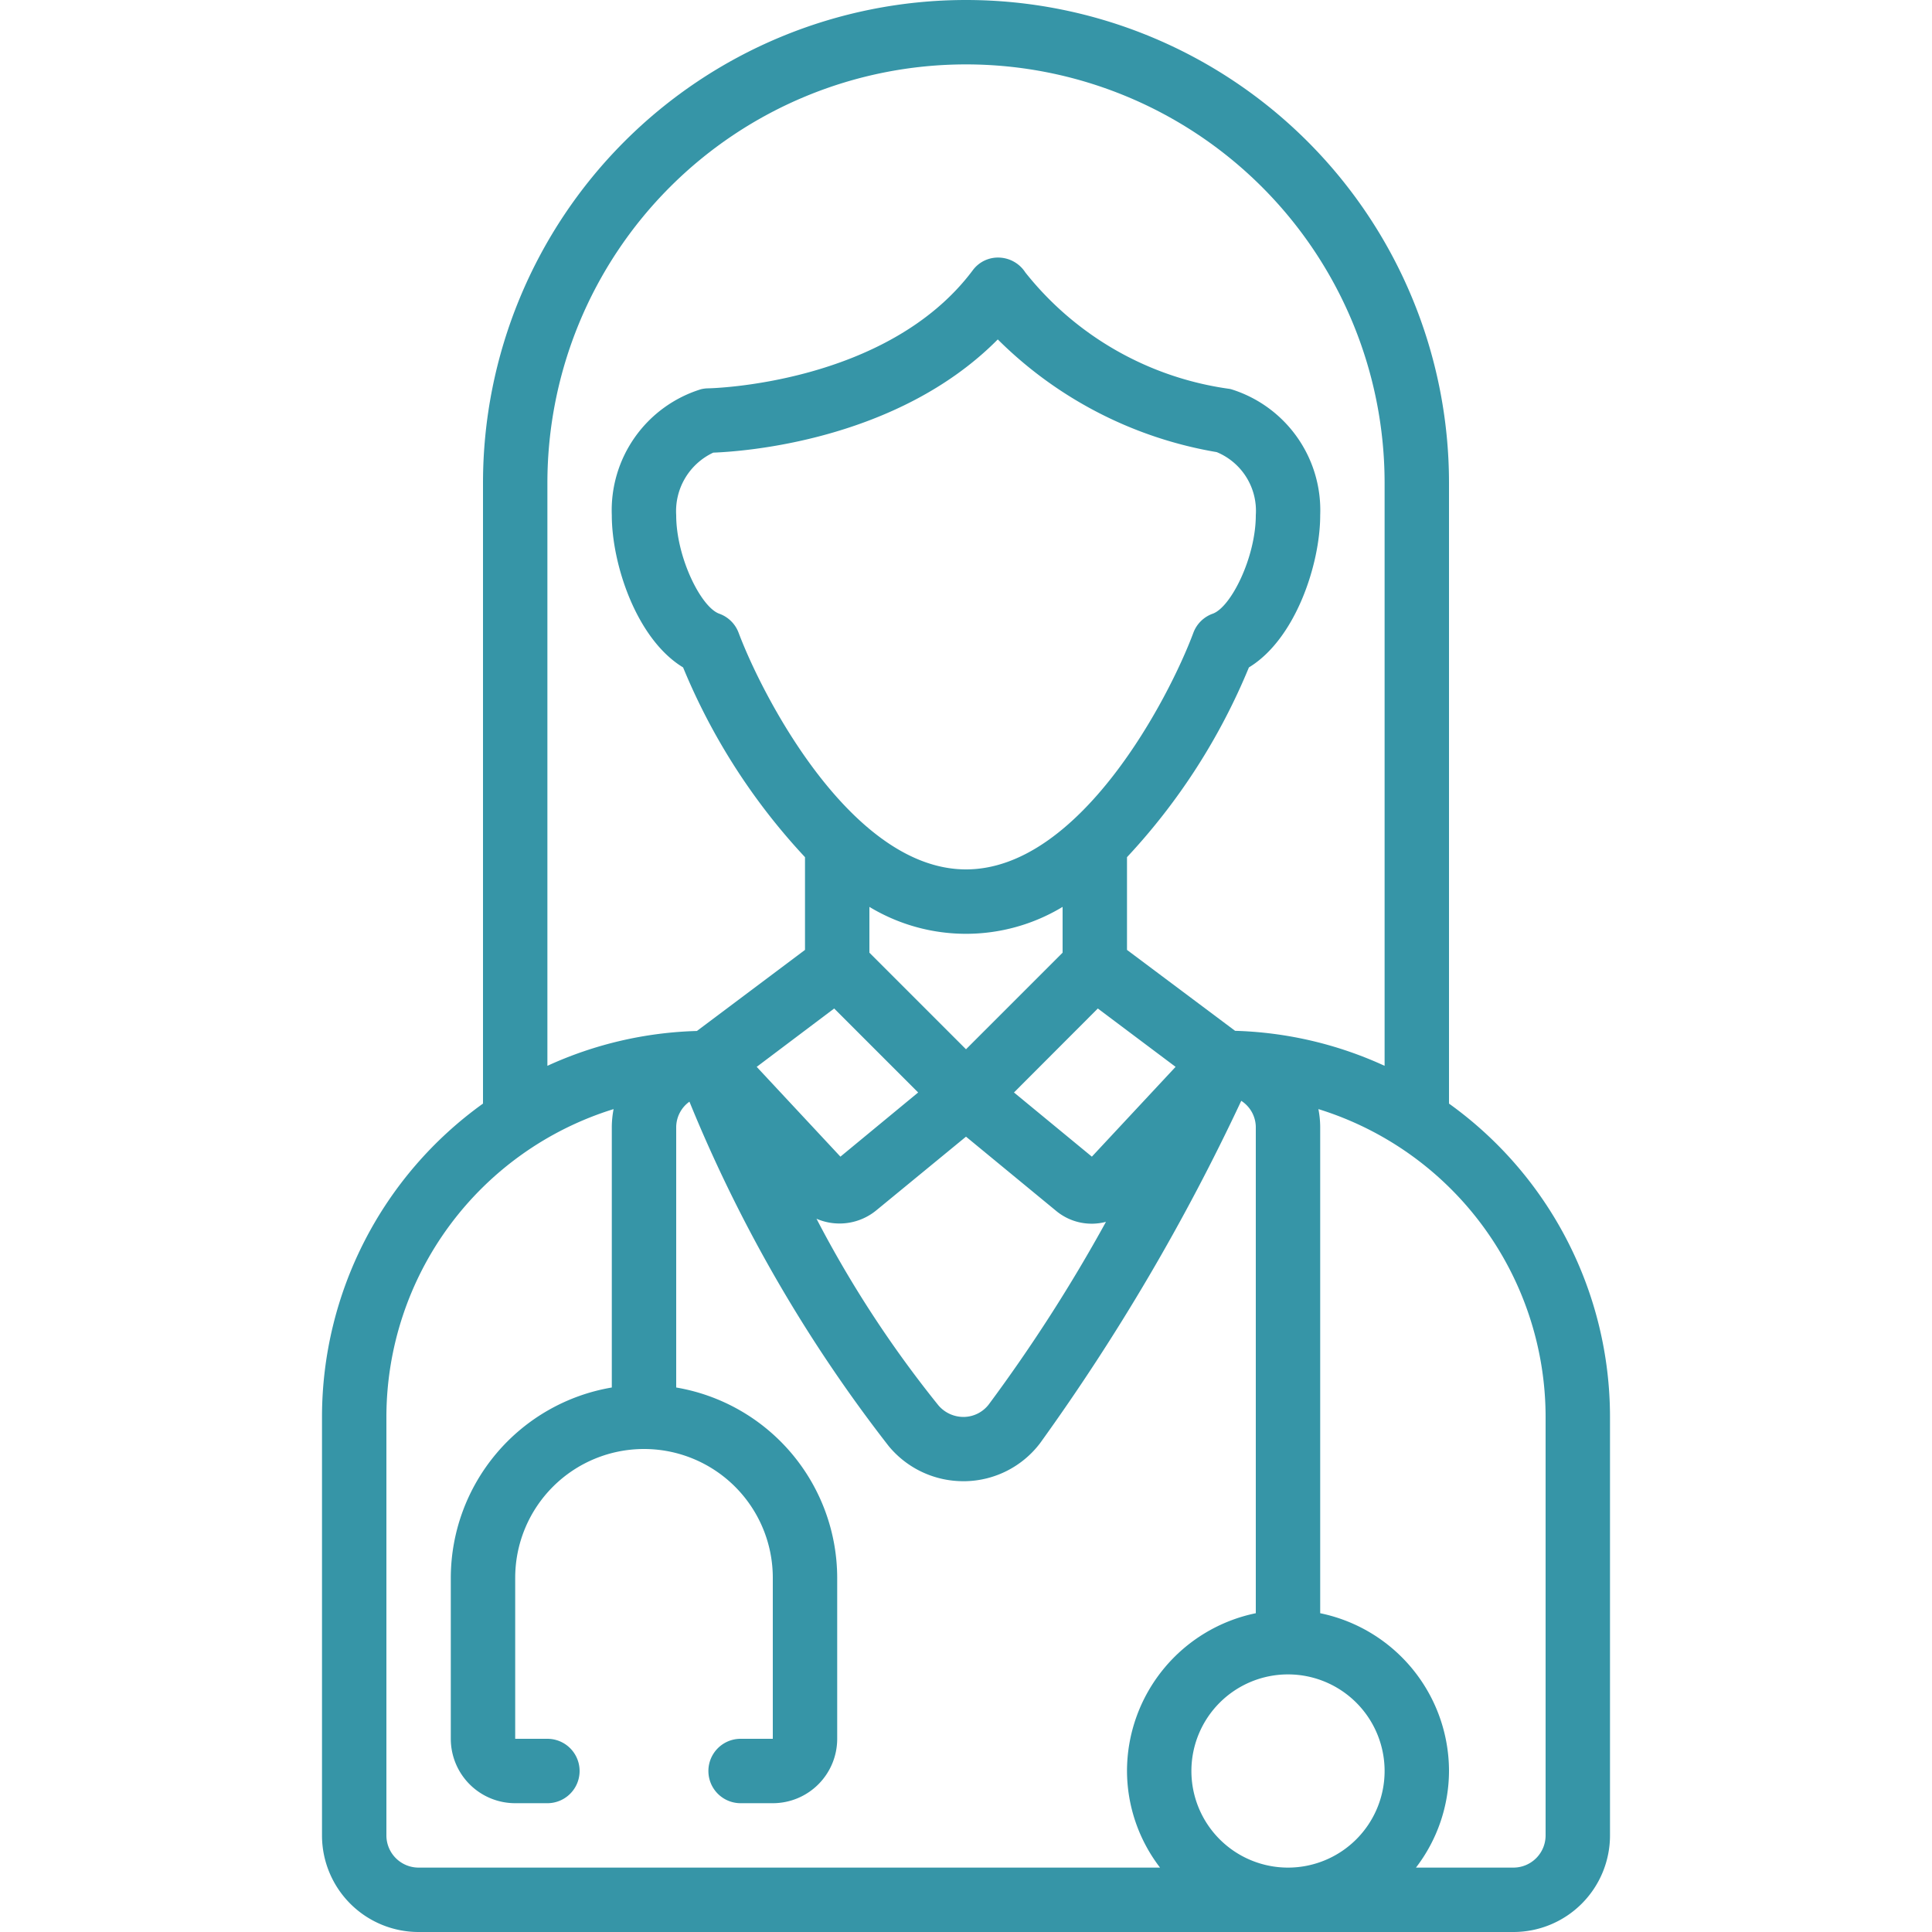 <svg xmlns="http://www.w3.org/2000/svg" viewBox="0 0 60 60" fill="#3695a7">
	<path d="M13 60h34a3 3 0 0 0 3-3V44a11.981 11.981 0 0 0-5-9.727V15a15 15 0 0 0-30 0v19.273A11.981 11.981 0 0 0 10 44v13a3 3 0 0 0 3 3Zm24-5a3 3 0 1 1 3 3 3 3 0 0 1-3-3ZM27 28.164a5.8 5.8 0 0 0 6 0v1.422l-3 3-3-3Zm7.094 3.156 2.415 1.812-2.6 2.789-2.419-1.993ZM30 27c-3.523 0-6.294-5.307-7.063-7.352a1 1 0 0 0-.6-.589C21.766 18.854 21 17.3 21 16a2.005 2.005 0 0 1 1.151-1.943c.9-.033 5.706-.355 8.836-3.516a12.618 12.618 0 0 0 6.8 3.5A1.972 1.972 0 0 1 39 16c0 1.3-.766 2.854-1.338 3.059a1 1 0 0 0-.6.59C36.3 21.693 33.533 27 30 27Zm-4.094 4.32 2.608 2.608-2.414 1.993-2.6-2.789ZM27.2 37.6l2.8-2.3 2.821 2.323a1.729 1.729 0 0 0 1.526.322 49.693 49.693 0 0 1-3.636 5.666.993.993 0 0 1-.773.393 1.021 1.021 0 0 1-.8-.366 34.789 34.789 0 0 1-3.781-5.789A1.8 1.8 0 0 0 27.2 37.6ZM48 44v13a1 1 0 0 1-1 1h-3.026A4.948 4.948 0 0 0 45 55a5.009 5.009 0 0 0-4-4.9V35a2.986 2.986 0 0 0-.056-.556A10.018 10.018 0 0 1 48 44ZM17 15a13 13 0 0 1 26 0v18.1a11.912 11.912 0 0 0-4.643-1.087L35 29.5v-2.88a19.53 19.53 0 0 0 3.786-5.893C40.233 19.85 41 17.521 41 16a3.934 3.934 0 0 0-2.762-3.911c-.017-.005-.035-.008-.053-.012a9.793 9.793 0 0 1-6.343-3.617 1.006 1.006 0 0 0-.8-.46.973.973 0 0 0-.837.4c-2.66 3.547-8.156 3.66-8.212 3.66a1.007 1.007 0 0 0-.226.029A3.934 3.934 0 0 0 19 16c0 1.521.767 3.85 2.214 4.727A19.53 19.53 0 0 0 25 26.62v2.88l-3.357 2.518A11.912 11.912 0 0 0 17 33.1Zm-5 29a10.018 10.018 0 0 1 7.056-9.556A2.986 2.986 0 0 0 19 35v8.09A6.006 6.006 0 0 0 14 49v5a2 2 0 0 0 2 2h1a1 1 0 0 0 0-2h-1v-5a4 4 0 0 1 8 0v5h-1a1 1 0 0 0 0 2h1a2 2 0 0 0 2-2v-5a6.006 6.006 0 0 0-5-5.91V35a.984.984 0 0 1 .411-.787 45.14 45.14 0 0 0 6.191 10.7A3 3 0 0 0 29.915 46h.065a2.986 2.986 0 0 0 2.32-1.18 66.214 66.214 0 0 0 6.248-10.633A.981.981 0 0 1 39 35v15.1a5.009 5.009 0 0 0-4 4.9 4.948 4.948 0 0 0 1.026 3H13a1 1 0 0 1-1-1Z" />
</svg>
